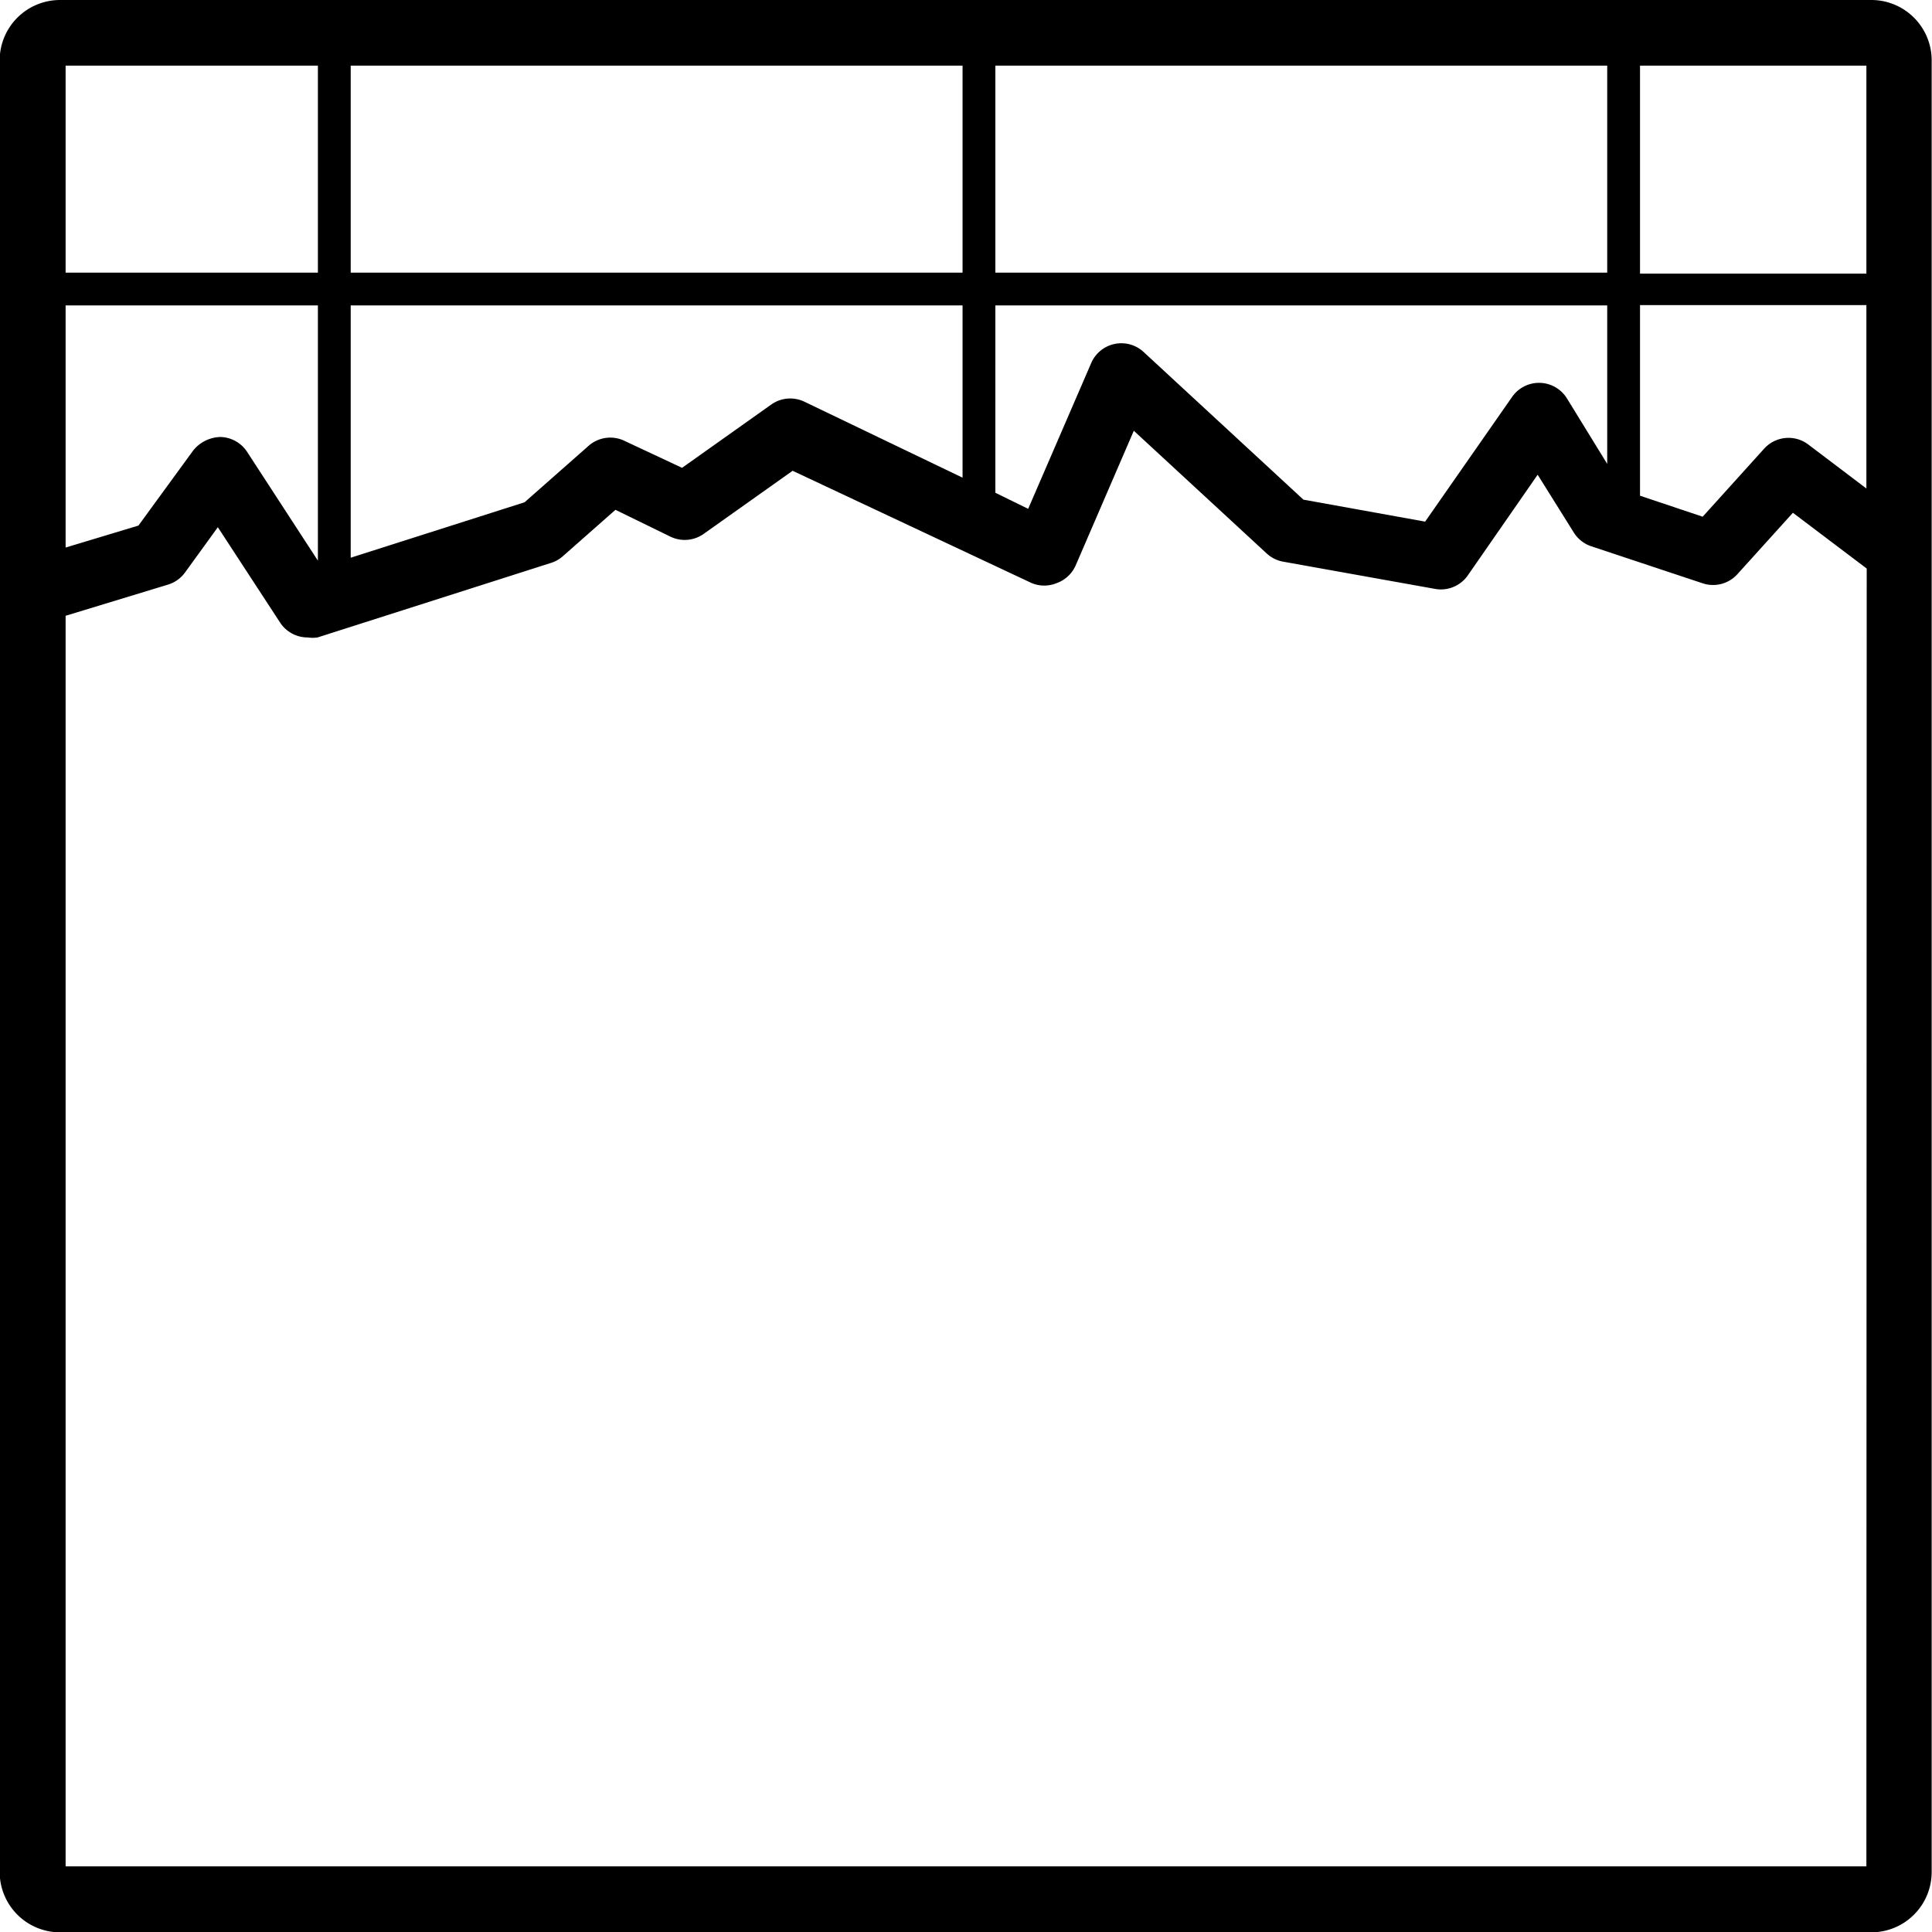 <svg xmlns="http://www.w3.org/2000/svg" viewBox="0 0 58.89 58.89"><title>Icon_RH_Diagrams_Financial-Flat-High_RGB_Black</title><path d="M57.05 0H1.83A1.84 1.84 0 0 0-.01 1.84v55.22a1.84 1.84 0 0 0 1.84 1.84h55.21a1.84 1.84 0 0 0 1.84-1.84V1.83A1.84 1.84 0 0 0 57.05 0zM30.34 2h18.65v6.31H30.34zm0 7.31h18.65v4.83l-1.23-2a1 1 0 0 0-.82-.47 1 1 0 0 0-.85.43l-2.65 3.8-3.71-.67-4.87-4.5a1 1 0 0 0-1.6.34l-1.92 4.44-1-.49zM10.69 2h18.65v6.31H10.69zm0 7.31h18.65v5.25l-4.83-2.32a1 1 0 0 0-1 .09l-2.72 1.93-1.75-.82a1 1 0 0 0-1.1.15l-1.95 1.72-5.3 1.69zM2 2h7.69v6.31H2zm0 7.31h7.69v7.78l-2.16-3.32a1 1 0 0 0-.81-.45 1.1 1.1 0 0 0-.83.41l-1.67 2.29-2.22.67zm54.89 47.58H2V18.77l3.12-.95a1 1 0 0 0 .52-.37l1-1.38 1.9 2.91a1 1 0 0 0 .84.45 1 1 0 0 0 .3 0l7.11-2.27a1 1 0 0 0 .36-.2l1.61-1.42 1.68.82a1 1 0 0 0 1-.08l2.72-1.93 7.28 3.42a1 1 0 0 0 .78 0 1 1 0 0 0 .57-.54l1.77-4.1 4.05 3.74a1 1 0 0 0 .5.25l4.63.83a1 1 0 0 0 1-.41l2.13-3.07 1.1 1.76a1 1 0 0 0 .53.42l3.4 1.13a1 1 0 0 0 1.06-.28l1.69-1.87 2.25 1.7zm0-42l-1.77-1.34a1 1 0 0 0-1.35.13l-1.87 2.07-1.91-.64V9.3h6.9zm0-6.55h-6.9V2h6.9z"/></svg>